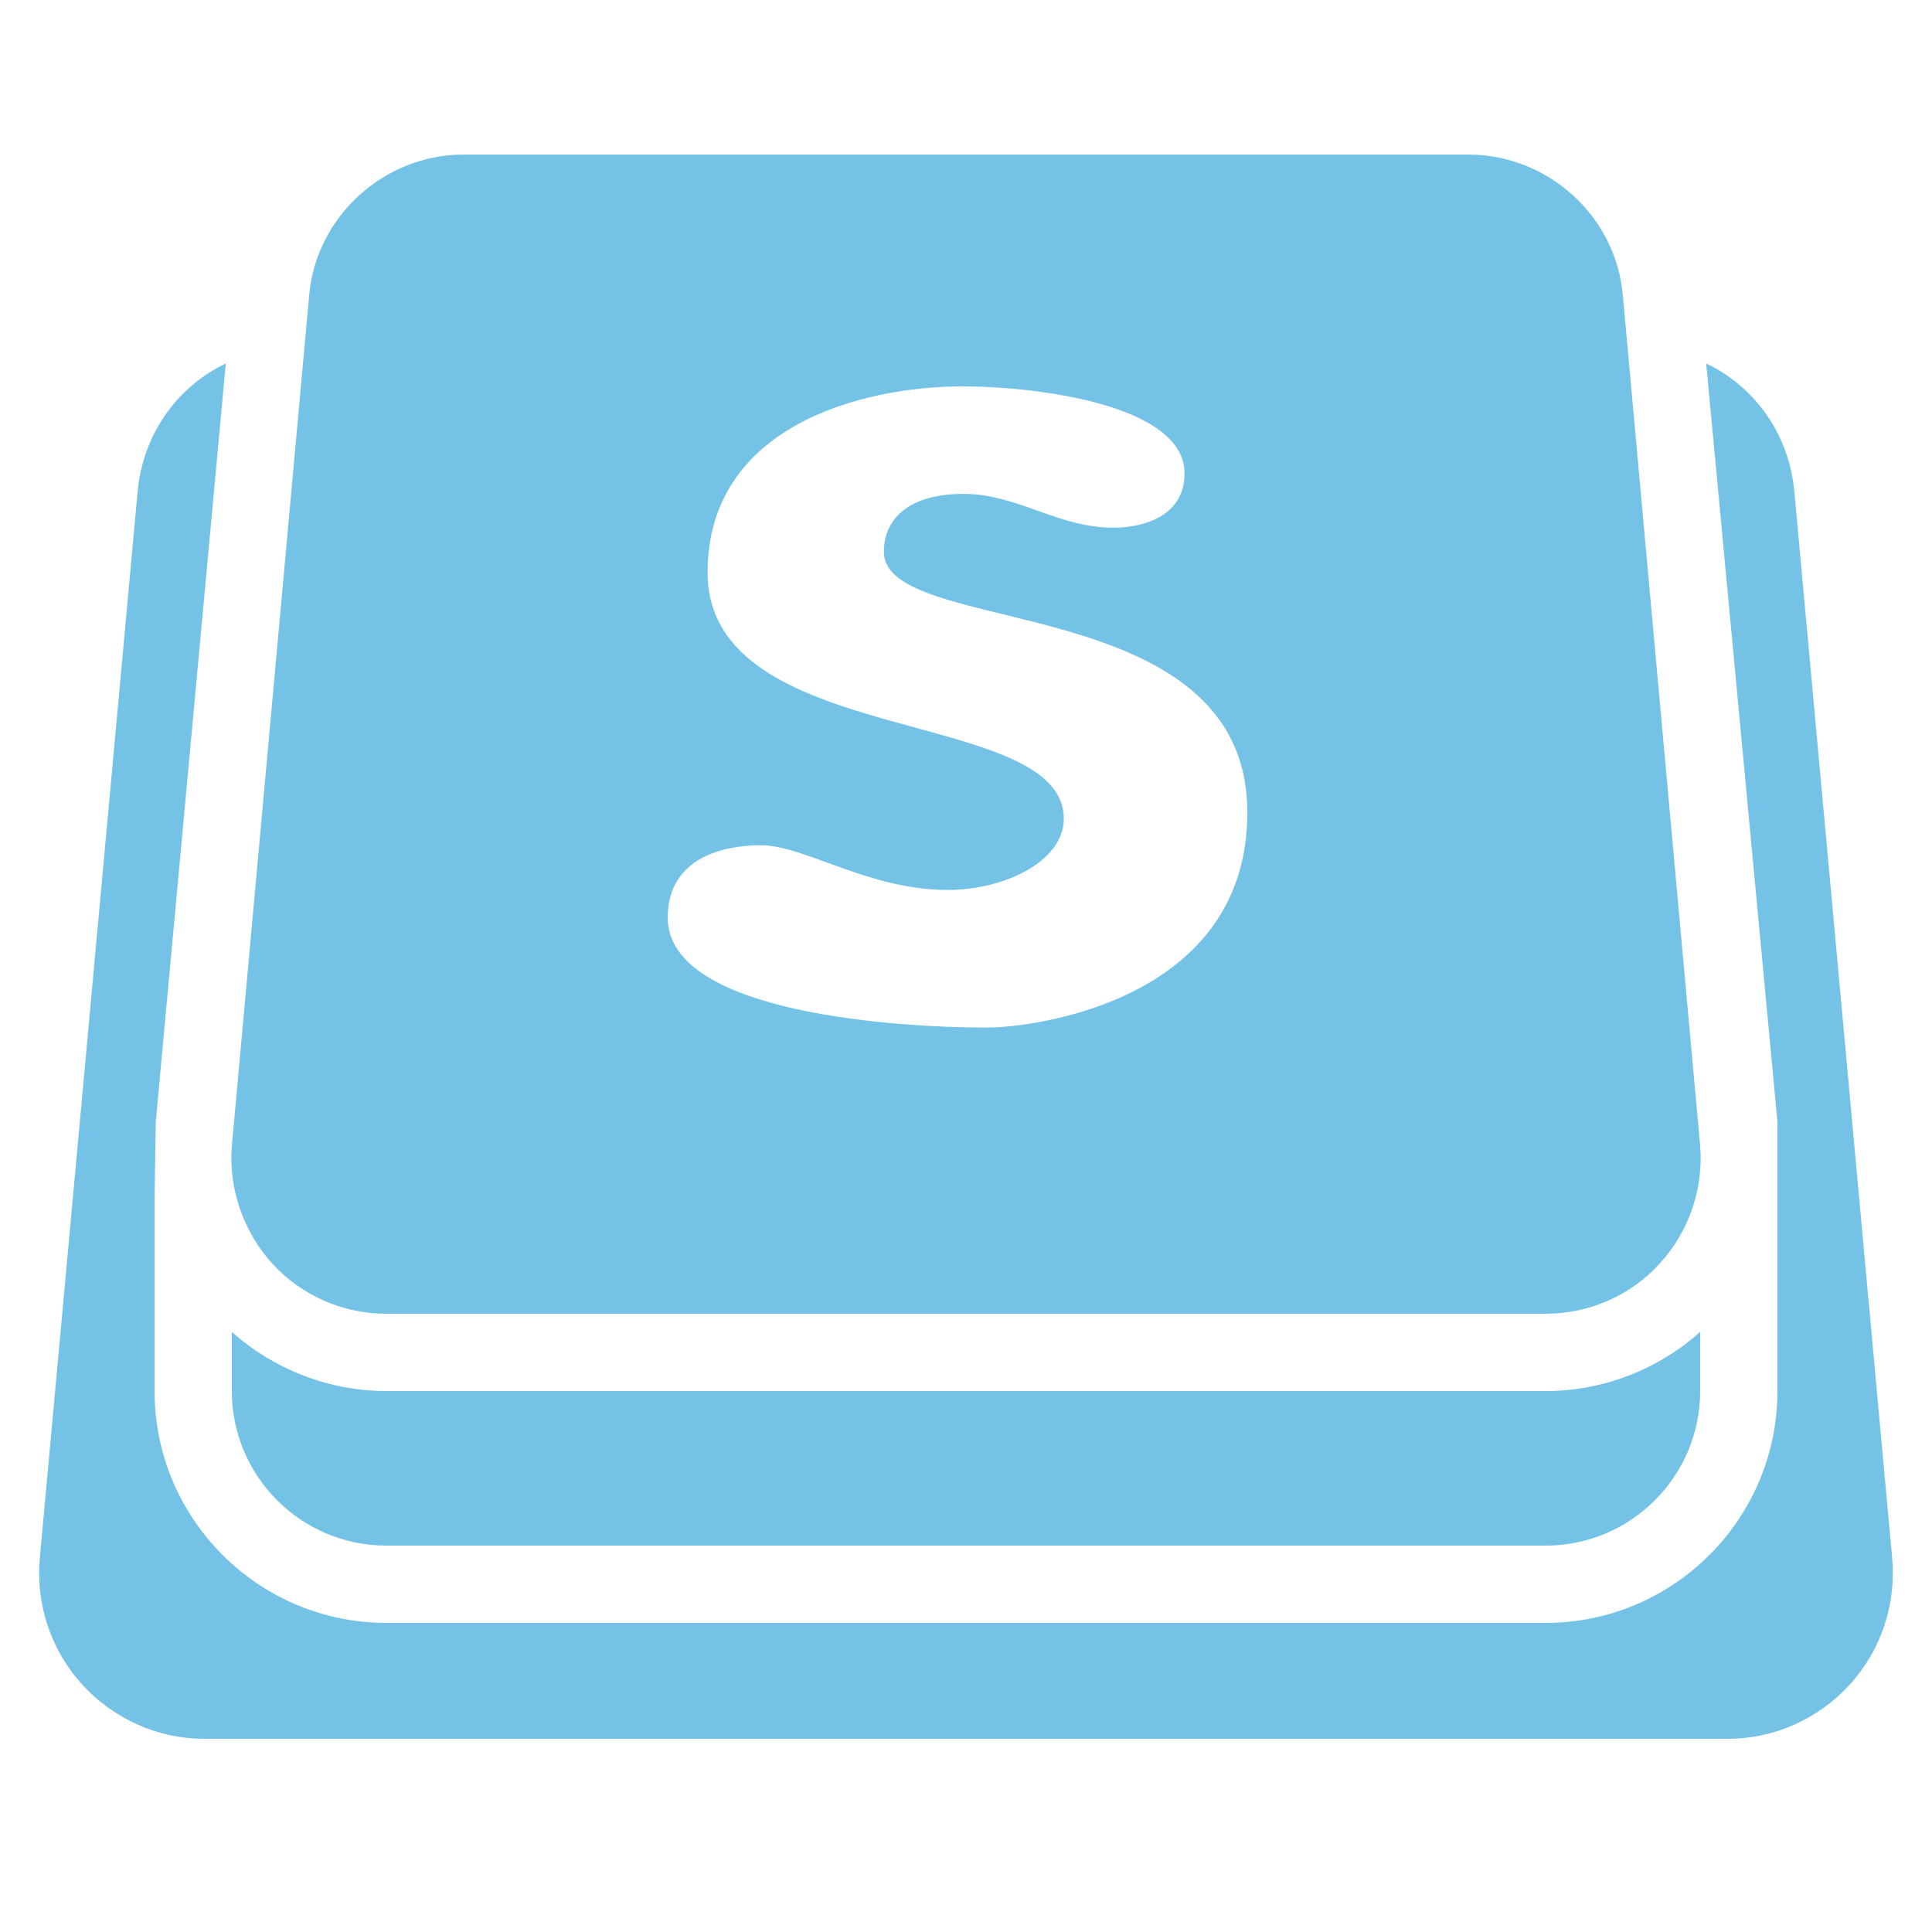 <?xml version="1.0"?>
<svg xmlns="http://www.w3.org/2000/svg" xmlns:xlink="http://www.w3.org/1999/xlink" version="1.1" viewBox="0 0 172 172" width="50px" height="50px"><g fill="none" fill-rule="nonzero" stroke="none" stroke-width="1" stroke-linecap="butt" stroke-linejoin="miter" stroke-miterlimit="10" stroke-dasharray="" stroke-dashoffset="0" font-family="none" font-weight="none" font-size="none" text-anchor="none" style="mix-blend-mode: normal"><path d="M0,172v-172h172v172z" fill="none"/><g fill="#74c3e7"><g id="surface1"><path d="M41.28,13.76c-7.095,0 -13.169,5.523 -13.76,12.578l-6.88,75.68c-0.323,3.816 1.062,7.713 3.655,10.535c2.607,2.822 6.275,4.407 10.105,4.407h103.2c3.83,0 7.512,-1.586 10.105,-4.407c2.607,-2.822 3.978,-6.678 3.655,-10.535l-6.88,-75.68c-0.591,-7.082 -6.665,-12.578 -13.76,-12.578zM20.102,32.358c-4.327,2.069 -7.377,6.289 -7.848,11.395l-8.707,94.922c-0.376,4.125 0.968,8.224 3.763,11.287c2.795,3.064 6.719,4.838 10.857,4.838h135.665c4.139,0 8.062,-1.774 10.857,-4.838c2.795,-3.064 4.139,-7.162 3.763,-11.287l-8.707,-94.922c-0.47,-5.106 -3.521,-9.326 -7.848,-11.395l6.343,67.51v23.973c0,11.382 -9.258,20.64 -20.64,20.64h-103.2c-11.382,0 -20.64,-9.258 -20.64,-20.64v-17.093l0.107,-6.88zM85.677,34.4c6.826,0 19.78,1.693 19.78,7.74c0,3.763 -3.561,4.838 -6.343,4.838c-4.945,0 -8.533,-3.01 -13.33,-3.01c-4.797,0 -7.095,2.163 -7.095,5.16c0,7.727 32.358,3.212 32.358,23.22c0,16.582 -18.678,19.135 -23.22,19.135c-7.606,0 -28.38,-1.196 -28.38,-9.783c0,-5.456 5.16,-6.45 8.277,-6.45c3.937,0 9.541,3.978 16.663,3.978c5.053,0 10.32,-2.553 10.32,-6.343c0,-10.092 -31.712,-6.154 -31.712,-21.93c0,-12.927 13.585,-16.555 22.683,-16.555zM20.64,118.573v5.268c0,7.592 6.168,13.76 13.76,13.76h103.2c7.592,0 13.76,-6.168 13.76,-13.76v-5.268c-3.763,3.373 -8.667,5.268 -13.76,5.268h-103.2c-5.079,0 -9.998,-1.908 -13.76,-5.268z"/></g></g></g></svg>
